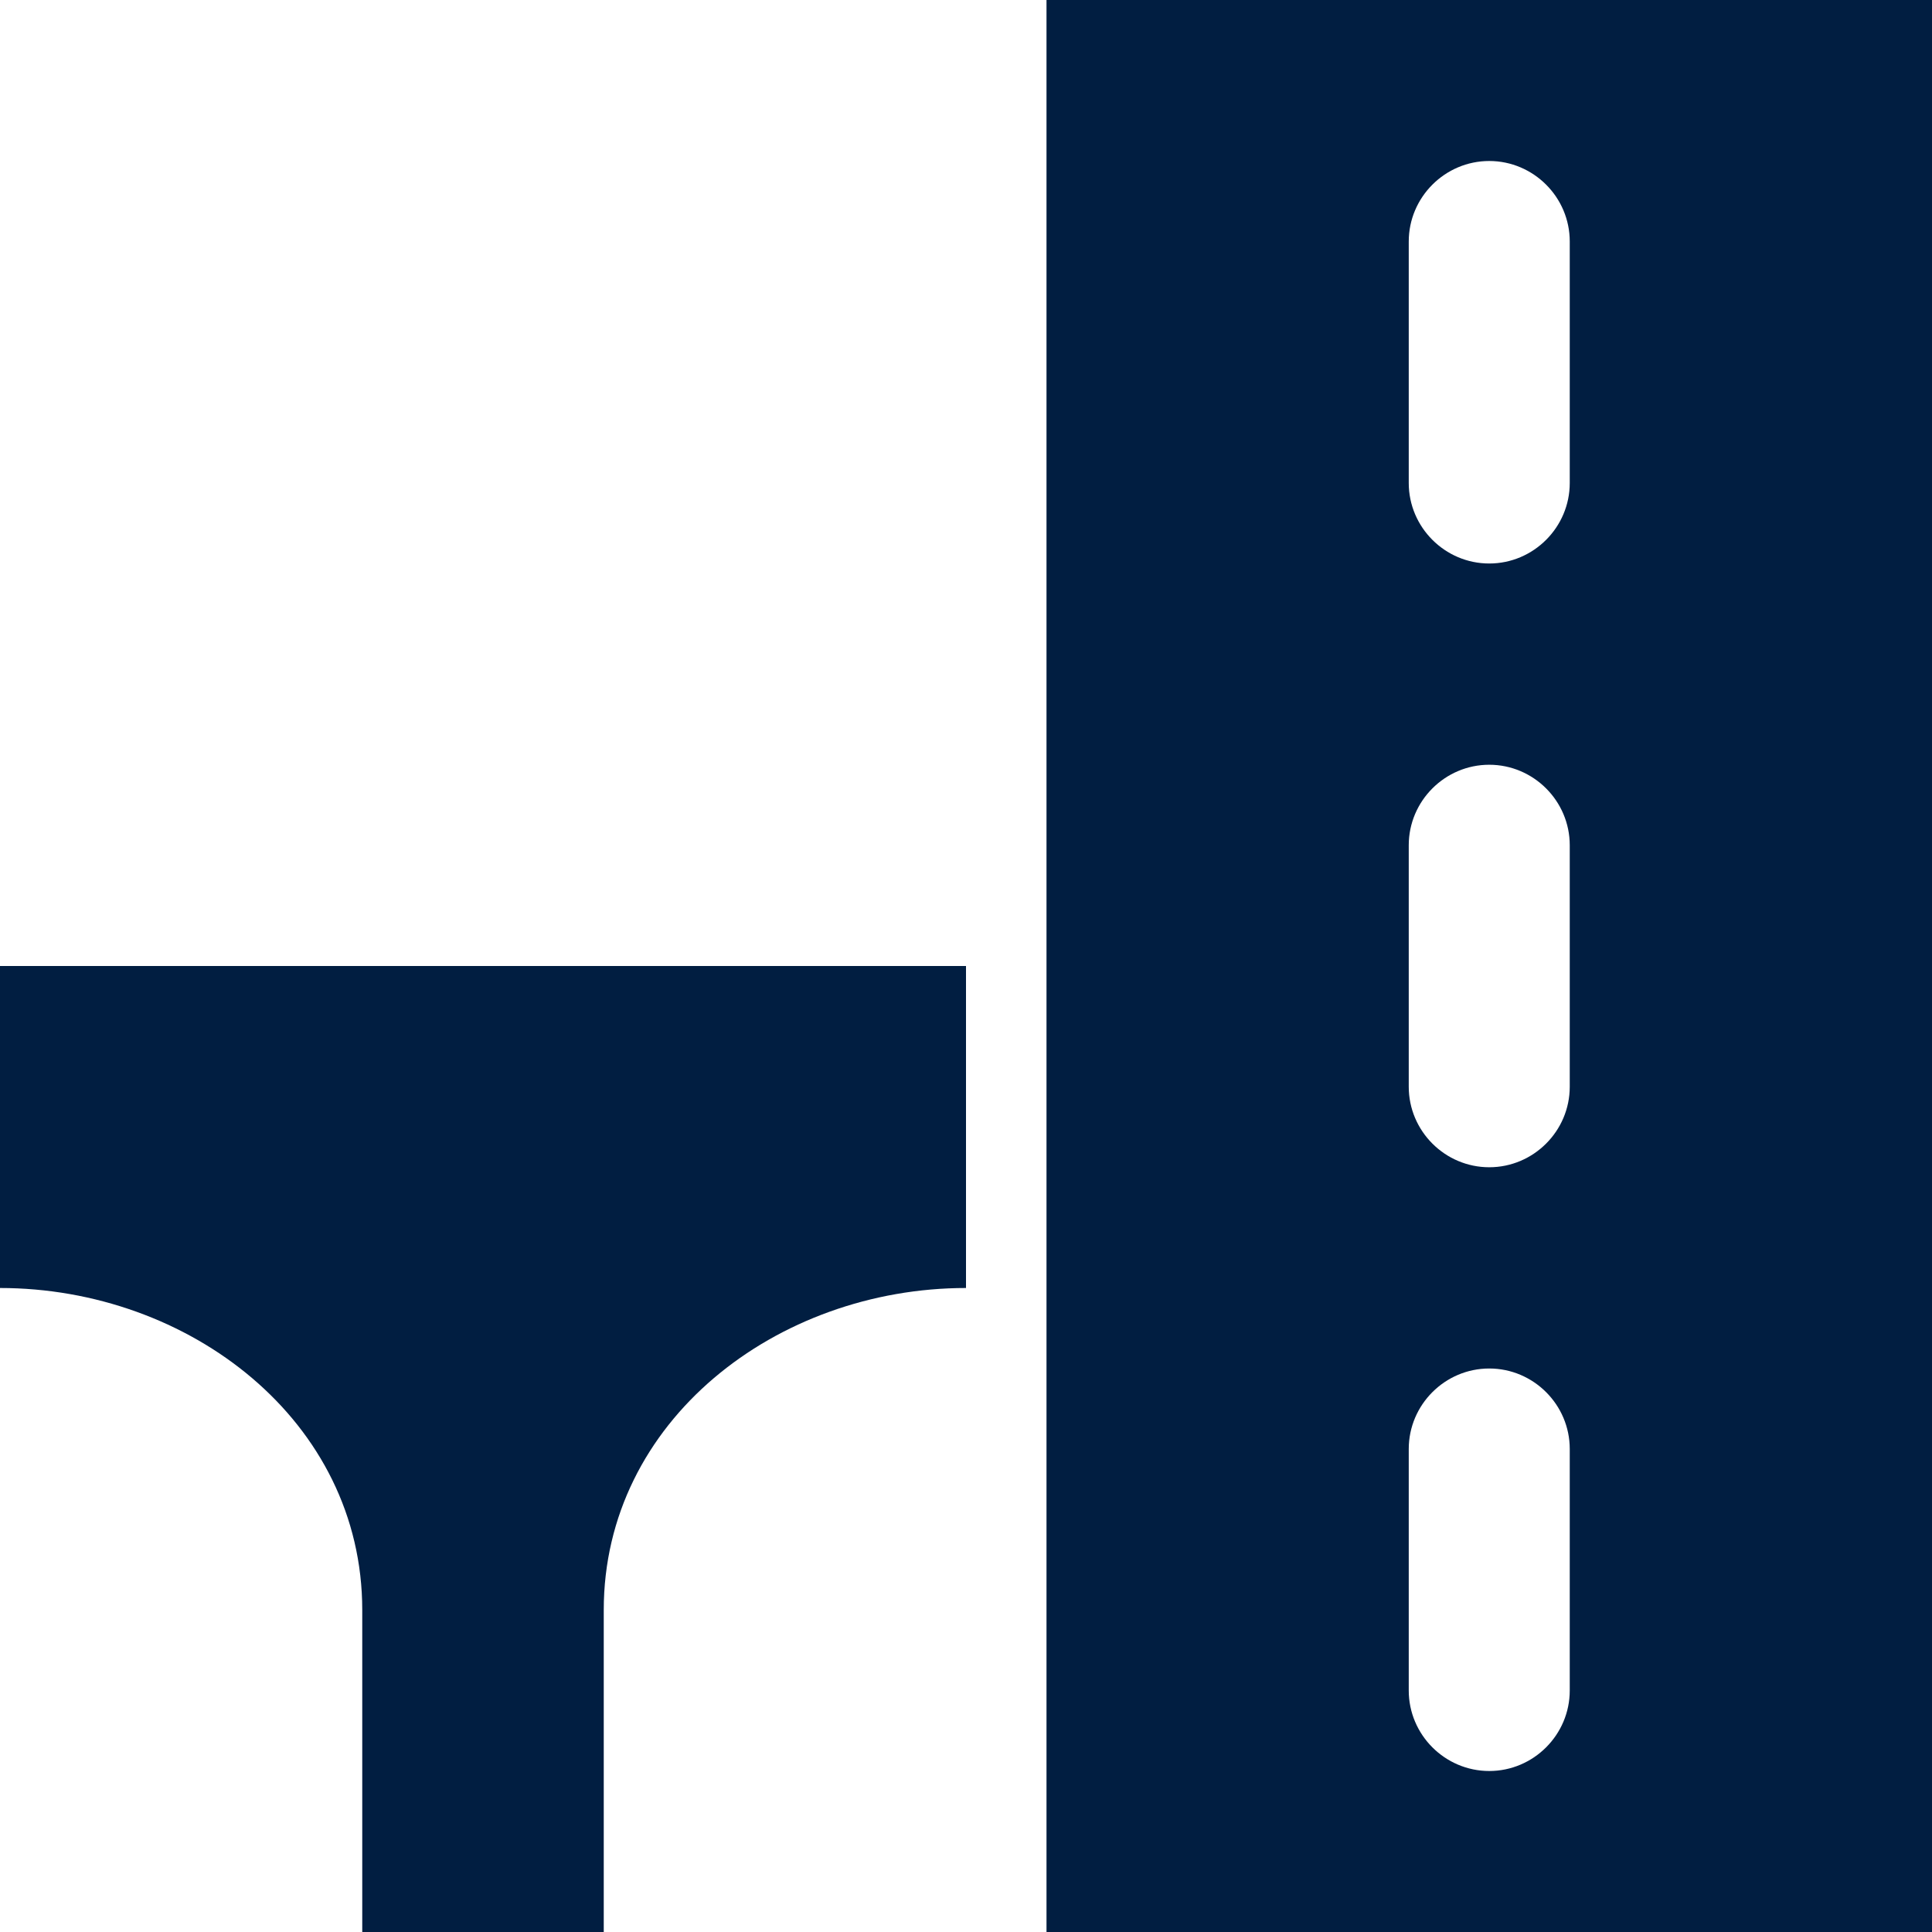 <?xml version="1.0" encoding="utf-8"?>
<!-- Generator: Adobe Illustrator 25.0.0, SVG Export Plug-In . SVG Version: 6.00 Build 0)  -->
<svg version="1.1" id="Layer_1" xmlns="http://www.w3.org/2000/svg" xmlns:xlink="http://www.w3.org/1999/xlink" x="0px" y="0px"
	 viewBox="0 0 48 48" style="enable-background:new 0 0 48 48;" xml:space="preserve">
<style type="text/css">
	.st0{fill:#011E41;}
</style>
<g id="Layer_2_1_">
	<g id="Icons">
		<path class="st0" d="M26,0v48h22V0H26z M39,42c0,1.1-0.9,2-2,2s-2-0.9-2-2v-6c0-1.1,0.9-2,2-2c1.1,0,2,0.9,2,2V42z M39,27
			c0,1.1-0.9,2-2,2s-2-0.9-2-2v-6c0-1.1,0.9-2,2-2c1.1,0,2,0.9,2,2V27z M39,12c0,1.1-0.9,2-2,2s-2-0.9-2-2V6c0-1.1,0.9-2,2-2
			c1.1,0,2,0.9,2,2V12z"/>
		<path class="st0" d="M0,32c4.7,0,9,3.3,9,8v8h6v-8c0-4.7,4.3-8,9-8v-8H0V32z"/>
	</g>
</g>
</svg>
